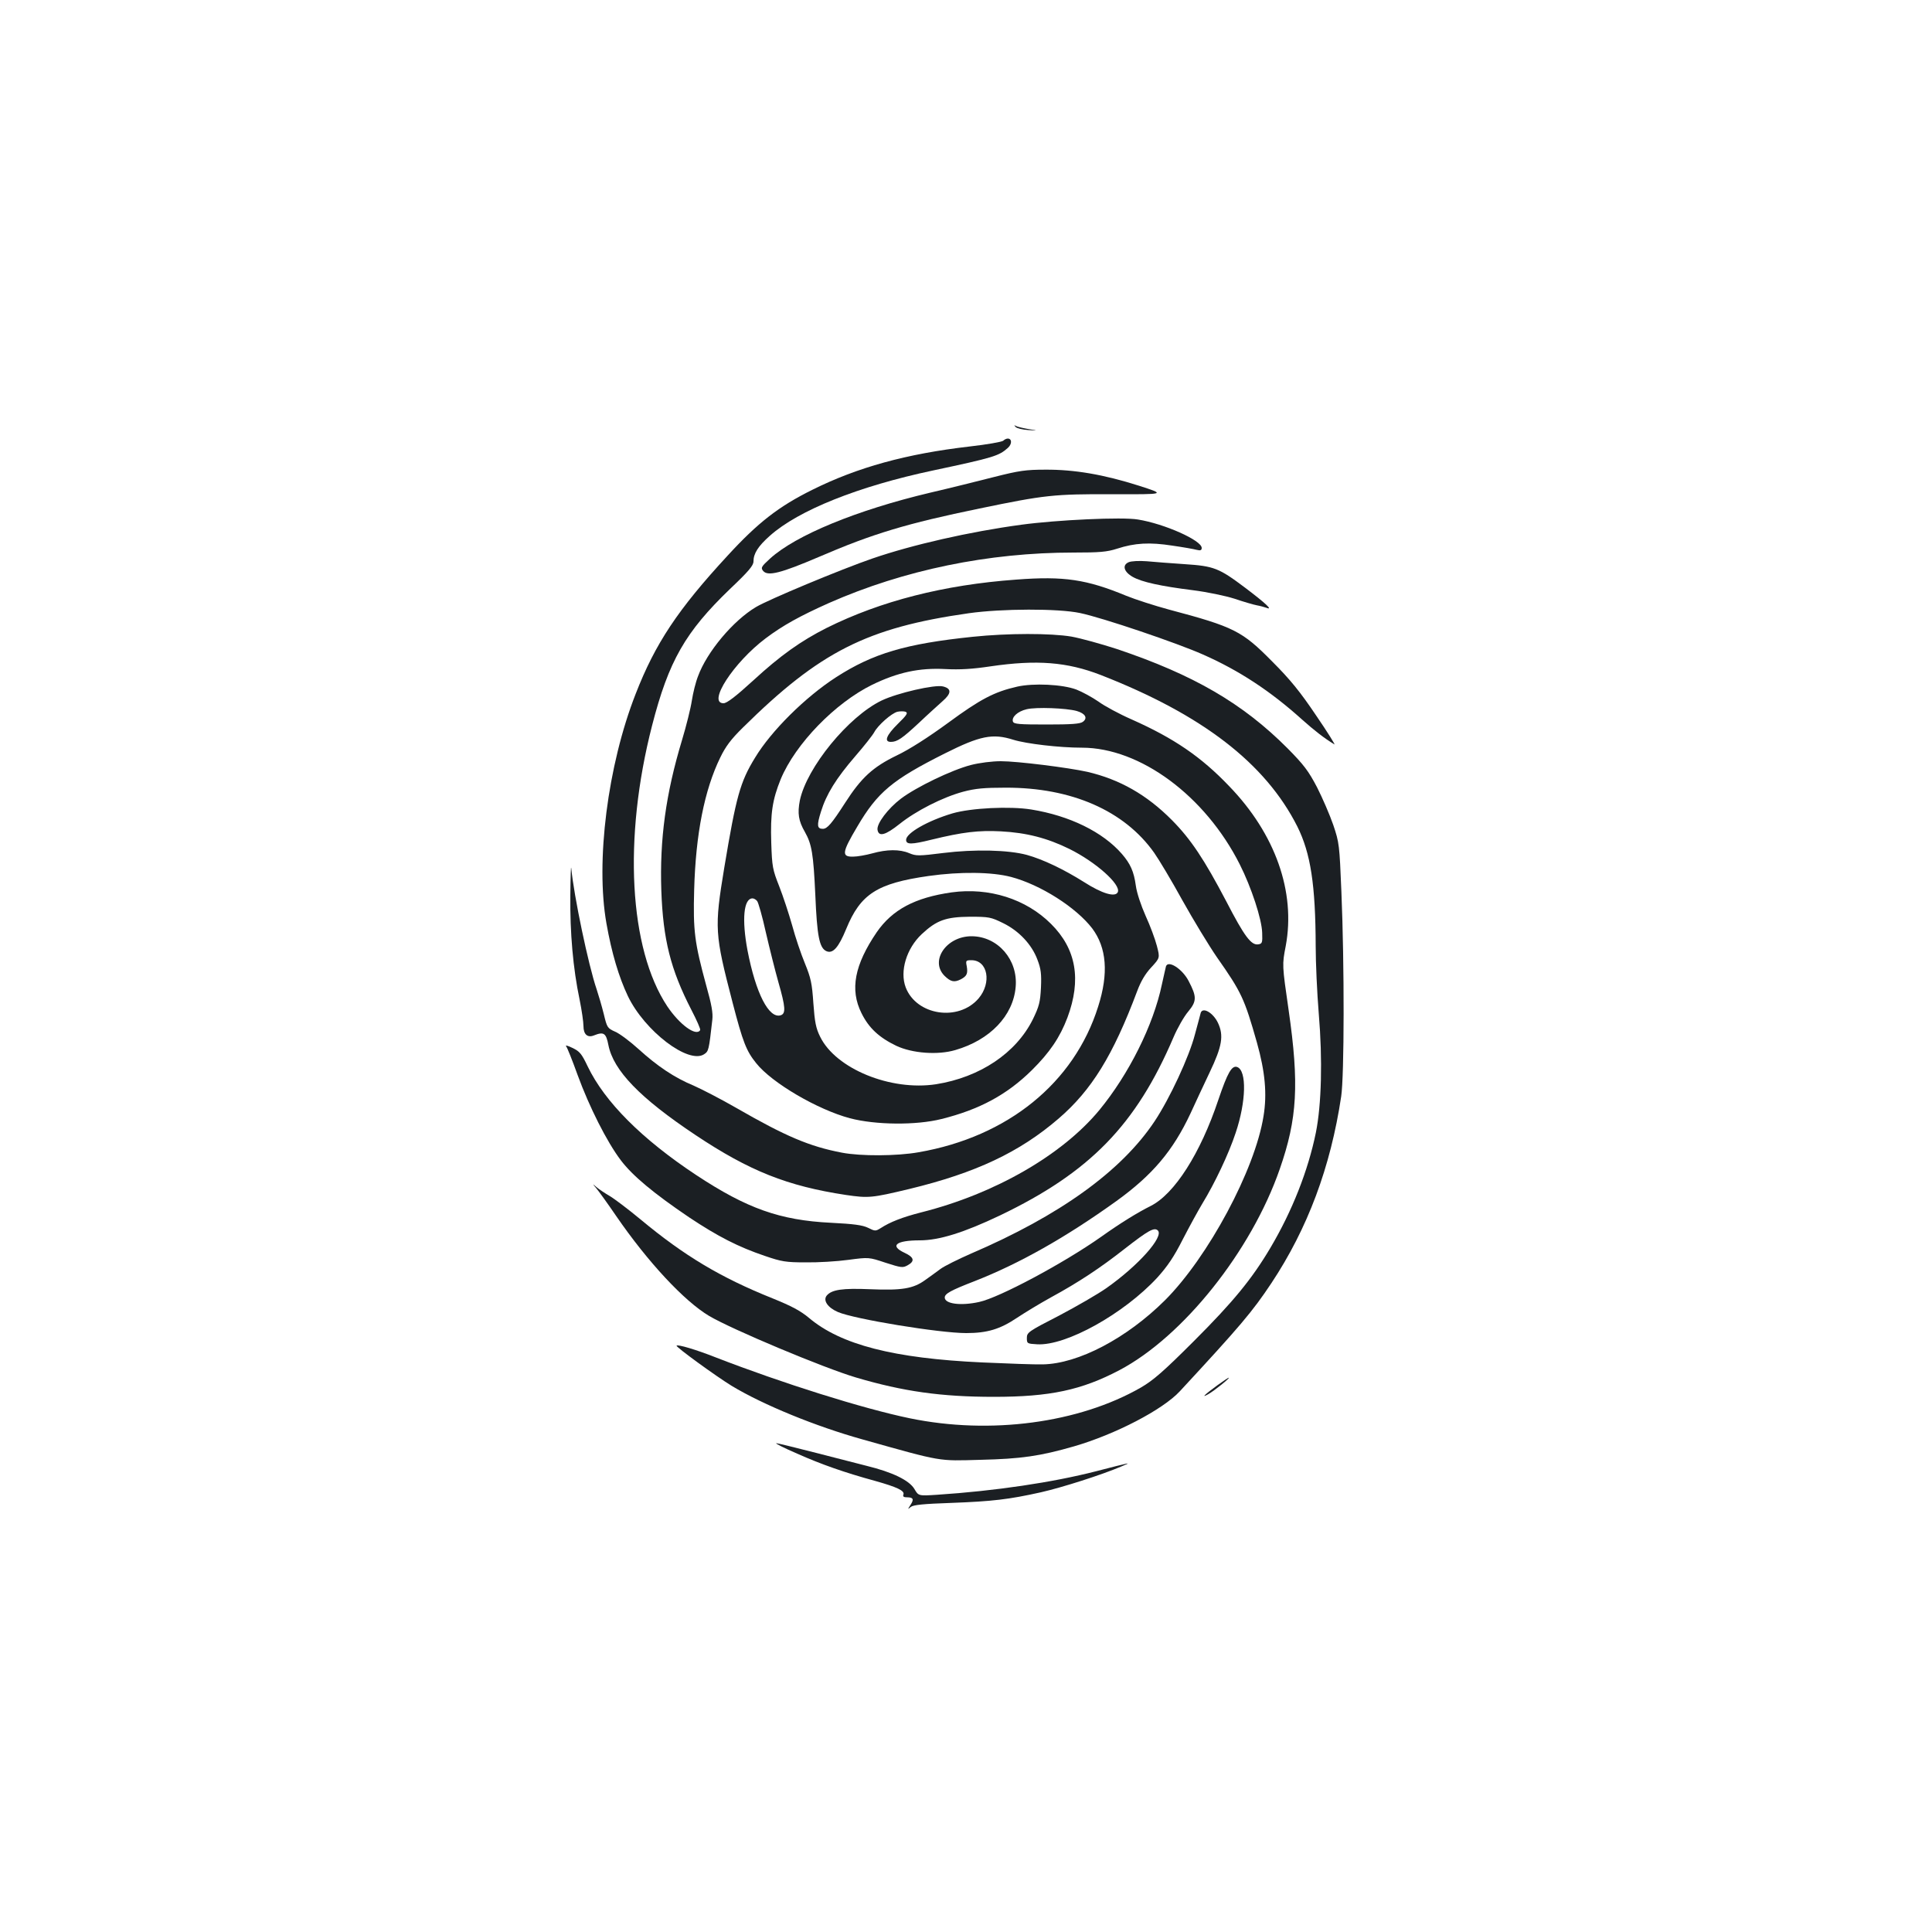 <?xml version="1.0" standalone="no"?>
<!DOCTYPE svg PUBLIC "-//W3C//DTD SVG 20010904//EN"
 "http://www.w3.org/TR/2001/REC-SVG-20010904/DTD/svg10.dtd">
<svg version="1.0" xmlns="http://www.w3.org/2000/svg"
 width="1000pt" height="1000pt" viewBox="0 0 1000 1000"
 preserveAspectRatio="xMidYMid meet">
<g transform="translate(0,1000) scale(0.1,-0.1)"
fill="#1b1f23" stroke="none">
<path d="M5257 7790 c6 -7 36 -14 65 -16 53 -3 53 -3 2 5 -29 5 -58 12 -65 16
-11 6 -11 5 -2 -5z"/>
<path d="M5193 7719 c-6 -6 -85 -20 -174 -30 -328 -38 -581 -108 -814 -224
-174 -86 -282 -170 -438 -340 -259 -280 -376 -457 -477 -717 -145 -370 -208
-868 -151 -1188 27 -153 64 -277 111 -376 87 -181 313 -353 394 -301 24 16 25
19 43 179 4 35 -4 79 -31 175 -61 224 -69 284 -63 498 8 288 53 516 135 684
28 58 56 95 117 155 398 393 642 517 1170 592 170 24 462 25 575 1 116 -24
505 -156 637 -215 186 -82 349 -189 512 -336 64 -57 115 -97 168 -129 6 -4
-36 64 -95 150 -82 122 -134 186 -227 279 -156 158 -196 179 -535 269 -74 20
-173 52 -220 71 -205 85 -323 103 -570 84 -374 -27 -702 -111 -981 -250 -133
-67 -240 -143 -379 -271 -93 -85 -138 -119 -155 -119 -85 0 52 211 218 336 89
67 178 116 328 183 388 171 825 261 1266 261 134 0 172 3 225 20 92 30 169 34
285 16 56 -8 113 -18 127 -22 20 -5 26 -2 26 10 0 39 -193 125 -330 147 -80
14 -420 -2 -604 -27 -267 -36 -565 -104 -771 -175 -160 -55 -537 -212 -602
-251 -118 -70 -254 -232 -300 -358 -12 -30 -26 -87 -32 -126 -6 -40 -29 -132
-51 -205 -84 -278 -116 -513 -107 -779 9 -253 48 -408 155 -616 28 -54 49
-101 46 -106 -21 -34 -106 28 -170 123 -198 298 -229 870 -79 1453 86 335 172
485 404 708 96 91 121 121 121 142 0 41 24 79 85 133 148 132 458 256 845 338
315 67 340 75 387 117 22 20 21 48 -1 48 -7 0 -17 -5 -23 -11z"/>
<path d="M5145 7531 c-82 -21 -231 -58 -330 -81 -380 -90 -696 -220 -829 -341
-46 -42 -49 -48 -36 -64 24 -29 91 -12 290 73 278 120 456 173 830 250 338 70
384 75 690 74 275 -1 275 -1 135 44 -182 58 -335 84 -484 83 -101 0 -136 -5
-266 -38z"/>
<path d="M5842 7090 c-35 -15 -25 -50 21 -76 48 -27 145 -48 312 -69 72 -9
168 -29 215 -44 47 -16 99 -31 115 -34 17 -3 39 -9 50 -13 36 -14 -2 22 -109
103 -137 103 -162 113 -315 123 -69 5 -157 11 -196 15 -38 3 -80 1 -93 -5z"/>
<path d="M5035 6704 c-347 -36 -516 -86 -707 -209 -160 -103 -337 -279 -420
-417 -77 -125 -98 -202 -159 -568 -52 -315 -50 -342 43 -700 53 -204 71 -250
122 -313 81 -102 317 -240 485 -285 133 -35 343 -37 474 -4 197 49 339 126
467 252 93 92 146 170 185 273 73 196 46 355 -85 485 -129 129 -321 190 -515
163 -189 -27 -306 -89 -387 -206 -115 -169 -140 -297 -79 -419 38 -77 91 -126
180 -169 83 -39 215 -49 306 -22 179 52 299 177 312 326 13 141 -92 262 -227
263 -131 1 -219 -127 -141 -205 32 -31 50 -35 84 -18 32 17 37 30 31 67 -6 30
-5 32 24 32 85 0 106 -117 37 -198 -104 -121 -321 -88 -377 57 -32 84 4 202
83 276 77 72 125 89 249 90 99 0 109 -2 172 -33 82 -40 149 -111 178 -190 18
-47 21 -73 18 -144 -4 -75 -9 -96 -42 -164 -87 -175 -274 -300 -501 -336 -235
-36 -519 80 -600 246 -22 44 -28 76 -35 173 -7 104 -13 131 -44 207 -20 48
-50 137 -66 197 -17 60 -47 151 -67 202 -34 86 -37 101 -41 225 -5 152 6 223
49 329 76 183 282 395 474 489 132 64 243 88 377 81 77 -4 141 0 235 14 239
35 396 23 571 -45 525 -205 852 -457 1017 -784 69 -139 94 -301 95 -620 0 -84
7 -241 16 -350 20 -237 14 -469 -15 -614 -40 -196 -122 -405 -235 -596 -96
-162 -193 -280 -395 -482 -159 -159 -211 -204 -276 -242 -321 -184 -779 -245
-1196 -159 -242 50 -661 182 -1004 315 -104 41 -196 68 -203 61 -6 -6 205
-159 285 -208 164 -99 436 -210 676 -277 420 -118 390 -112 612 -106 210 5
308 19 485 70 213 62 458 189 547 285 312 337 375 411 474 560 187 282 306
599 361 966 16 108 17 680 1 1060 -10 242 -11 253 -42 345 -18 52 -56 140 -84
195 -44 84 -68 116 -152 201 -232 233 -486 381 -885 515 -80 26 -185 55 -234
64 -108 18 -329 18 -511 -1z m-1116 -1368 c6 -7 27 -80 45 -162 19 -82 48
-198 65 -258 37 -129 39 -162 12 -171 -61 -19 -129 113 -172 336 -30 160 -20
269 26 269 7 0 18 -6 24 -14z"/>
<path d="M5265 6446 c-119 -27 -191 -65 -357 -187 -104 -76 -201 -138 -266
-169 -124 -60 -184 -115 -268 -246 -69 -107 -92 -134 -115 -134 -30 0 -32 18
-10 88 28 91 78 172 178 288 46 53 90 109 98 124 19 36 89 98 120 106 14 3 33
3 42 0 14 -6 7 -17 -40 -63 -59 -58 -73 -93 -36 -93 33 0 59 18 146 99 44 42
100 92 122 112 46 40 47 65 2 76 -42 11 -237 -34 -318 -73 -172 -83 -387 -346
-423 -517 -13 -67 -7 -106 26 -163 36 -64 44 -113 54 -325 9 -215 21 -275 57
-292 34 -15 63 18 103 115 74 181 160 236 427 274 163 23 327 21 426 -5 152
-40 336 -157 420 -266 75 -100 86 -233 31 -405 -124 -395 -468 -674 -929 -754
-112 -20 -300 -21 -398 -2 -167 32 -290 84 -547 232 -80 46 -179 97 -220 115
-99 41 -187 100 -285 189 -44 40 -99 81 -121 90 -40 18 -42 21 -59 92 -10 40
-27 98 -37 128 -42 122 -118 485 -131 625 -2 22 -4 -41 -5 -140 -2 -193 14
-378 48 -539 11 -54 20 -116 20 -137 0 -43 21 -62 55 -48 50 20 62 12 74 -50
26 -132 163 -274 451 -466 279 -186 475 -264 778 -310 117 -17 133 -16 329 31
343 83 570 190 772 364 171 147 282 327 407 660 19 51 42 90 73 123 45 49 45
49 29 111 -9 35 -35 105 -58 155 -24 54 -46 119 -51 157 -10 73 -28 113 -72
164 -99 114 -271 198 -469 230 -111 18 -312 8 -408 -20 -128 -38 -240 -102
-240 -137 0 -25 27 -25 132 1 160 39 243 49 358 43 134 -7 241 -35 355 -91
137 -68 266 -183 251 -223 -12 -29 -81 -9 -176 52 -105 66 -212 117 -295 140
-96 26 -272 30 -432 10 -128 -16 -141 -16 -177 -1 -49 21 -116 20 -191 -1 -33
-9 -78 -17 -100 -17 -60 -1 -57 22 22 155 105 179 182 243 453 379 183 92 248
105 355 71 68 -21 239 -41 355 -41 301 0 638 -249 817 -604 60 -119 114 -283
116 -354 2 -52 0 -57 -21 -60 -36 -5 -71 41 -165 223 -114 217 -183 321 -281
420 -131 132 -271 211 -438 250 -99 22 -362 55 -448 55 -44 0 -110 -8 -156
-20 -99 -26 -280 -113 -361 -174 -67 -51 -126 -129 -121 -161 6 -38 41 -28
114 30 85 68 222 138 329 167 64 17 109 21 220 21 341 1 615 -119 769 -337 24
-34 90 -144 146 -246 57 -102 137 -234 179 -295 127 -181 142 -213 207 -442
42 -150 53 -265 34 -380 -44 -278 -287 -730 -510 -953 -198 -197 -449 -329
-633 -332 -40 -1 -180 4 -312 10 -460 21 -733 92 -897 230 -44 37 -91 62 -190
102 -269 108 -456 220 -681 407 -65 54 -138 109 -162 123 -24 14 -54 34 -67
45 -23 20 -23 20 -2 -5 12 -14 59 -79 104 -145 163 -237 351 -439 480 -516
116 -69 595 -270 761 -319 244 -72 440 -100 714 -100 290 0 453 35 649 138
330 174 683 617 830 1041 91 261 101 440 46 822 -34 235 -34 235 -15 333 52
280 -54 580 -293 827 -145 152 -286 248 -504 345 -64 28 -142 70 -173 93 -32
22 -83 50 -114 62 -72 27 -222 34 -306 15z m308 -126 c45 -13 58 -37 32 -56
-14 -11 -61 -14 -187 -14 -143 0 -170 2 -175 15 -8 23 24 53 71 64 49 12 205
6 259 -9z"/>
<path d="M6035 4998 c-2 -7 -11 -49 -21 -93 -44 -211 -171 -465 -324 -651
-192 -232 -540 -433 -921 -529 -98 -25 -162 -50 -211 -82 -26 -16 -29 -16 -65
2 -29 14 -74 20 -193 26 -263 13 -434 74 -695 246 -283 187 -475 380 -563 563
-31 65 -41 78 -79 96 -24 12 -38 15 -33 9 6 -7 33 -75 60 -150 60 -164 151
-345 223 -440 61 -81 171 -172 354 -296 149 -99 254 -153 393 -200 85 -29 107
-33 210 -33 63 -1 163 5 221 13 106 14 106 14 193 -15 81 -26 89 -27 114 -13
38 21 34 41 -15 64 -80 37 -46 65 78 65 100 0 228 40 415 129 465 223 704 468
898 922 20 47 54 107 76 133 45 54 45 77 2 159 -33 63 -106 109 -117 75z"/>
<path d="M6215 4758 c-2 -7 -15 -58 -30 -112 -30 -116 -130 -331 -209 -450
-172 -258 -490 -487 -951 -685 -66 -29 -137 -64 -157 -79 -20 -15 -56 -41 -80
-58 -61 -44 -120 -54 -284 -47 -144 6 -199 -2 -225 -33 -20 -25 5 -62 58 -85
86 -37 526 -109 664 -109 109 0 175 20 263 79 39 26 118 74 176 106 145 79
256 153 381 251 123 96 154 113 172 95 32 -32 -100 -181 -266 -298 -44 -31
-155 -95 -246 -143 -158 -81 -166 -87 -166 -115 0 -29 1 -30 53 -33 150 -9
449 158 622 345 53 59 86 107 132 198 34 66 79 148 100 183 66 108 138 260
174 369 54 161 58 321 8 340 -28 10 -50 -28 -98 -170 -93 -278 -227 -487 -350
-549 -68 -34 -156 -88 -257 -160 -196 -138 -528 -315 -631 -337 -95 -21 -178
-10 -178 23 0 20 31 37 155 85 232 91 471 226 733 414 187 135 293 260 384
454 22 49 67 144 99 212 65 136 74 191 43 257 -25 52 -78 83 -89 52z"/>
<path d="M6300 2829 c-67 -49 -86 -68 -44 -44 31 18 113 84 104 84 -3 0 -30
-18 -60 -40z"/>
<path d="M4126 2476 c126 -56 246 -98 403 -141 114 -32 155 -51 147 -71 -4
-10 2 -14 18 -14 33 0 38 -10 19 -39 -16 -25 -16 -25 1 -11 14 11 65 16 210
21 213 8 298 18 464 55 110 25 314 90 417 134 55 23 55 23 -131 -25 -226 -58
-522 -102 -825 -122 -95 -6 -95 -6 -116 30 -27 45 -113 87 -248 120 -55 14
-180 46 -277 71 -98 25 -183 46 -190 46 -7 -1 41 -25 108 -54z"/>
</g>
</svg>
